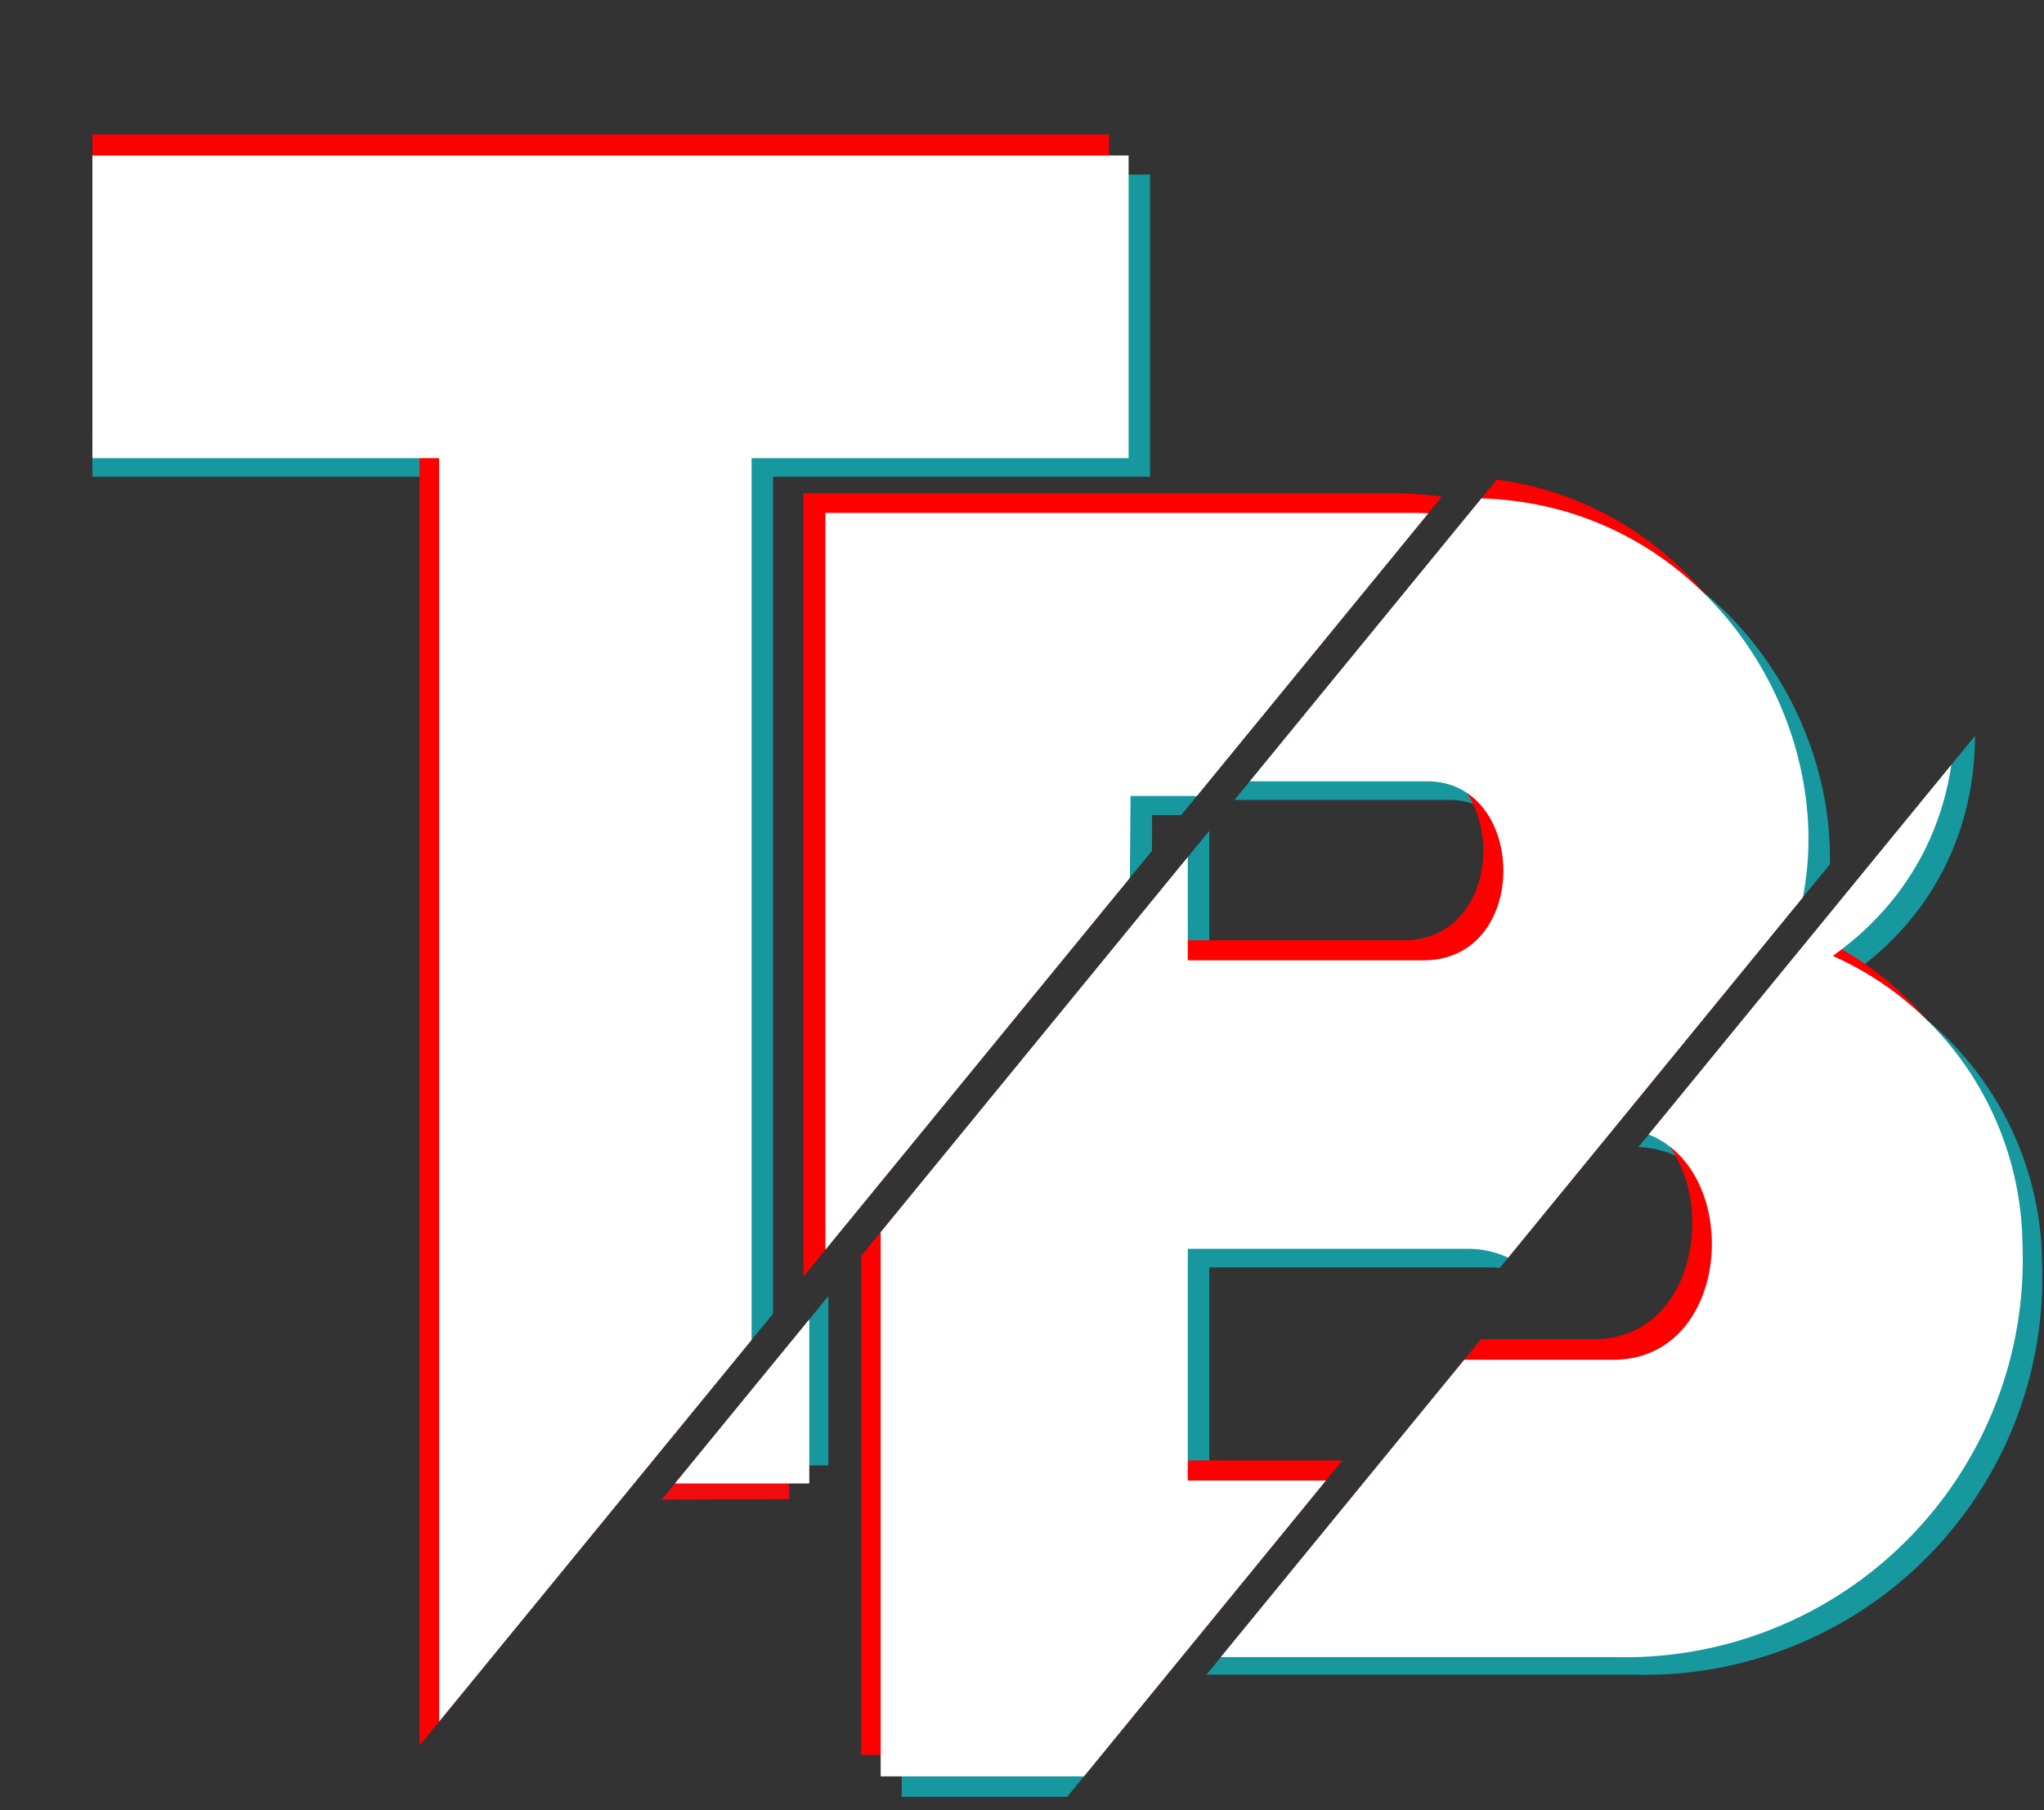 <svg id="Слой_1" data-name="Слой 1" xmlns="http://www.w3.org/2000/svg" xmlns:xlink="http://www.w3.org/1999/xlink" viewBox="0 0 41.8 37.02"><rect x="0" y="0" width="41.8" height="37.02" fill="#333333" stroke="none"/><defs><clipPath id="clip-path" transform="translate(1.88 2.75)"><polygon points="6.25 34.52 34.41 0.12 44.64 3.8 18.75 35.46 6.25 34.52" style="fill:none"/></clipPath><clipPath id="clip-path-2" transform="translate(1.88 2.75)"><polygon points="16.44 39.26 44.6 4.86 50.56 4.86 50.56 40.42 16.44 39.26" style="fill:none"/></clipPath><clipPath id="clip-path-3" transform="translate(1.88 2.75)"><polygon points="34.13 -0.56 5.97 33.84 0.01 33.84 0.01 -1.73 34.13 -0.56" style="fill:none"/></clipPath></defs><title>tpverstak</title><g style="clip-path:url(#clip-path)"><path d="M28.64,7.82c6.35,0,9.41,8.25,4.41,11.8a6.54,6.54,0,0,1,3.88,5.9A8.13,8.13,0,0,1,28.56,34h-12V7.82Zm-5.79,9.45h4.82c2.2,0,2.13-3.66.08-3.66H22.85Zm0,10.64h5.71c2.69,0,2.69-4.74,0-4.74H22.85Z" transform="translate(1.88 2.75)" style="fill:#17979e"/><path d="M8.68,27.25v-22H.09V-1H22.77V5.22H15.06v22Z" transform="translate(1.88 2.75)" style="fill:#17979e"/><path d="M27.8,7c6.35,0,9.41,8.25,4.41,11.8a6.54,6.54,0,0,1,3.88,5.9,8.13,8.13,0,0,1-8.36,8.44h-12V7ZM22,16.48h4.82c2.2,0,2.13-3.66.08-3.66H22Zm0,10.64h5.71c2.69,0,2.69-4.74,0-4.74H22Z" transform="translate(1.88 2.75)" style="fill:red"/><path d="M7.88,27.94v-22H-.7V-.28H22V5.91H14.26v22Z" transform="translate(1.88 2.75)" style="fill:#f00b0e"/><path d="M28.2,7.44c6.35,0,9.41,8.25,4.41,11.8a6.54,6.54,0,0,1,3.88,5.9,8.13,8.13,0,0,1-8.36,8.44h-12V7.44Zm-5.79,9.45h4.82c2.2,0,2.13-3.66.08-3.66H22.41Zm0,10.64h5.71c2.69,0,2.69-4.74,0-4.74H22.41Z" transform="translate(1.88 2.75)" style="fill:#fff"/><path d="M8.28,27.59V6.31H-.3V.12H22.38V6.31H14.67V27.59Z" transform="translate(1.88 2.75)" style="fill:#fff"/></g><g style="clip-path:url(#clip-path-2)"><path d="M31.63,5.36C38,5.36,41,13.61,36,17.16a6.54,6.54,0,0,1,3.88,5.9,8.13,8.13,0,0,1-8.36,8.44h-12V5.36Zm-5.79,9.45h4.82c2.2,0,2.13-3.66.08-3.66H25.84Zm0,10.64h5.71c2.69,0,2.69-4.74,0-4.74H25.84Z" transform="translate(1.88 2.75)" style="fill:#17979e"/><path d="M11.71,31.5V4.23H3.13V-2H25.81V4.23H18.09V31.5Z" transform="translate(1.88 2.75)" style="fill:#17979e"/><path d="M30.79,4.57c6.35,0,9.41,8.25,4.41,11.8a6.54,6.54,0,0,1,3.88,5.9,8.13,8.13,0,0,1-8.36,8.44h-12V4.57ZM25,14h4.82c2.2,0,2.13-3.66.08-3.66H25Zm0,10.64h5.71c2.69,0,2.69-4.74,0-4.74H25Z" transform="translate(1.88 2.75)" style="fill:red"/><path d="M10.87,30.71V3.44H2.29V-2.75H25V3.44H17.25V30.71Z" transform="translate(1.88 2.75)" style="fill:#f00b0e"/><path d="M31.19,5c6.35,0,9.41,8.25,4.41,11.8a6.54,6.54,0,0,1,3.88,5.9,8.13,8.13,0,0,1-8.36,8.44h-12V5ZM25.4,14.42h4.82c2.2,0,2.13-3.66.08-3.66H25.4Zm0,10.64h5.71c2.69,0,2.69-4.74,0-4.74H25.4Z" transform="translate(1.88 2.75)" style="fill:#fff"/><path d="M11.27,31.11V3.84H2.69V-2.35H25.37V3.84H17.65V31.11Z" transform="translate(1.88 2.75)" style="fill:#fff"/></g><g style="clip-path:url(#clip-path-3)"><path d="M27.46,8.13c6.35,0,9.41,8.25,4.41,11.8a6.54,6.54,0,0,1,3.88,5.9,8.13,8.13,0,0,1-8.36,8.44h-12V8.13Zm-5.79,9.45h4.82c2.2,0,2.13-3.66.08-3.66H21.68Zm0,10.64h5.71c2.69,0,2.69-4.74,0-4.74H21.68Z" transform="translate(1.88 2.75)" style="fill:#17979e"/><path d="M7.54,34.28V7H-1V.82H21.64V7H13.93V34.28Z" transform="translate(1.88 2.75)" style="fill:#17979e"/><path d="M26.62,7.34C33,7.34,36,15.6,31,19.14A6.54,6.54,0,0,1,34.91,25a8.13,8.13,0,0,1-8.36,8.44h-12V7.34Zm-5.79,9.45h4.82c2.2,0,2.13-3.66.08-3.66H20.83Zm0,10.64h5.71c2.69,0,2.69-4.74,0-4.74H20.83Z" transform="translate(1.88 2.75)" style="fill:red"/><path d="M6.7,33.48V6.22H-1.88V0H20.8V6.22H13.09V33.48Z" transform="translate(1.88 2.75)" style="fill:red"/><path d="M27,7.74c6.35,0,9.41,8.25,4.41,11.8a6.54,6.54,0,0,1,3.88,5.9A8.13,8.13,0,0,1,27,33.89h-12V7.74Zm-5.79,9.45h4.82c2.2,0,2.13-3.66.08-3.66H21.24Zm0,10.64H27c2.69,0,2.69-4.74,0-4.74H21.24Z" transform="translate(1.88 2.75)" style="fill:#fff"/><path d="M7.1,33.89V6.62H-1.48V.43H21.2V6.62H13.49V33.89Z" transform="translate(1.88 2.75)" style="fill:#fff"/></g></svg>